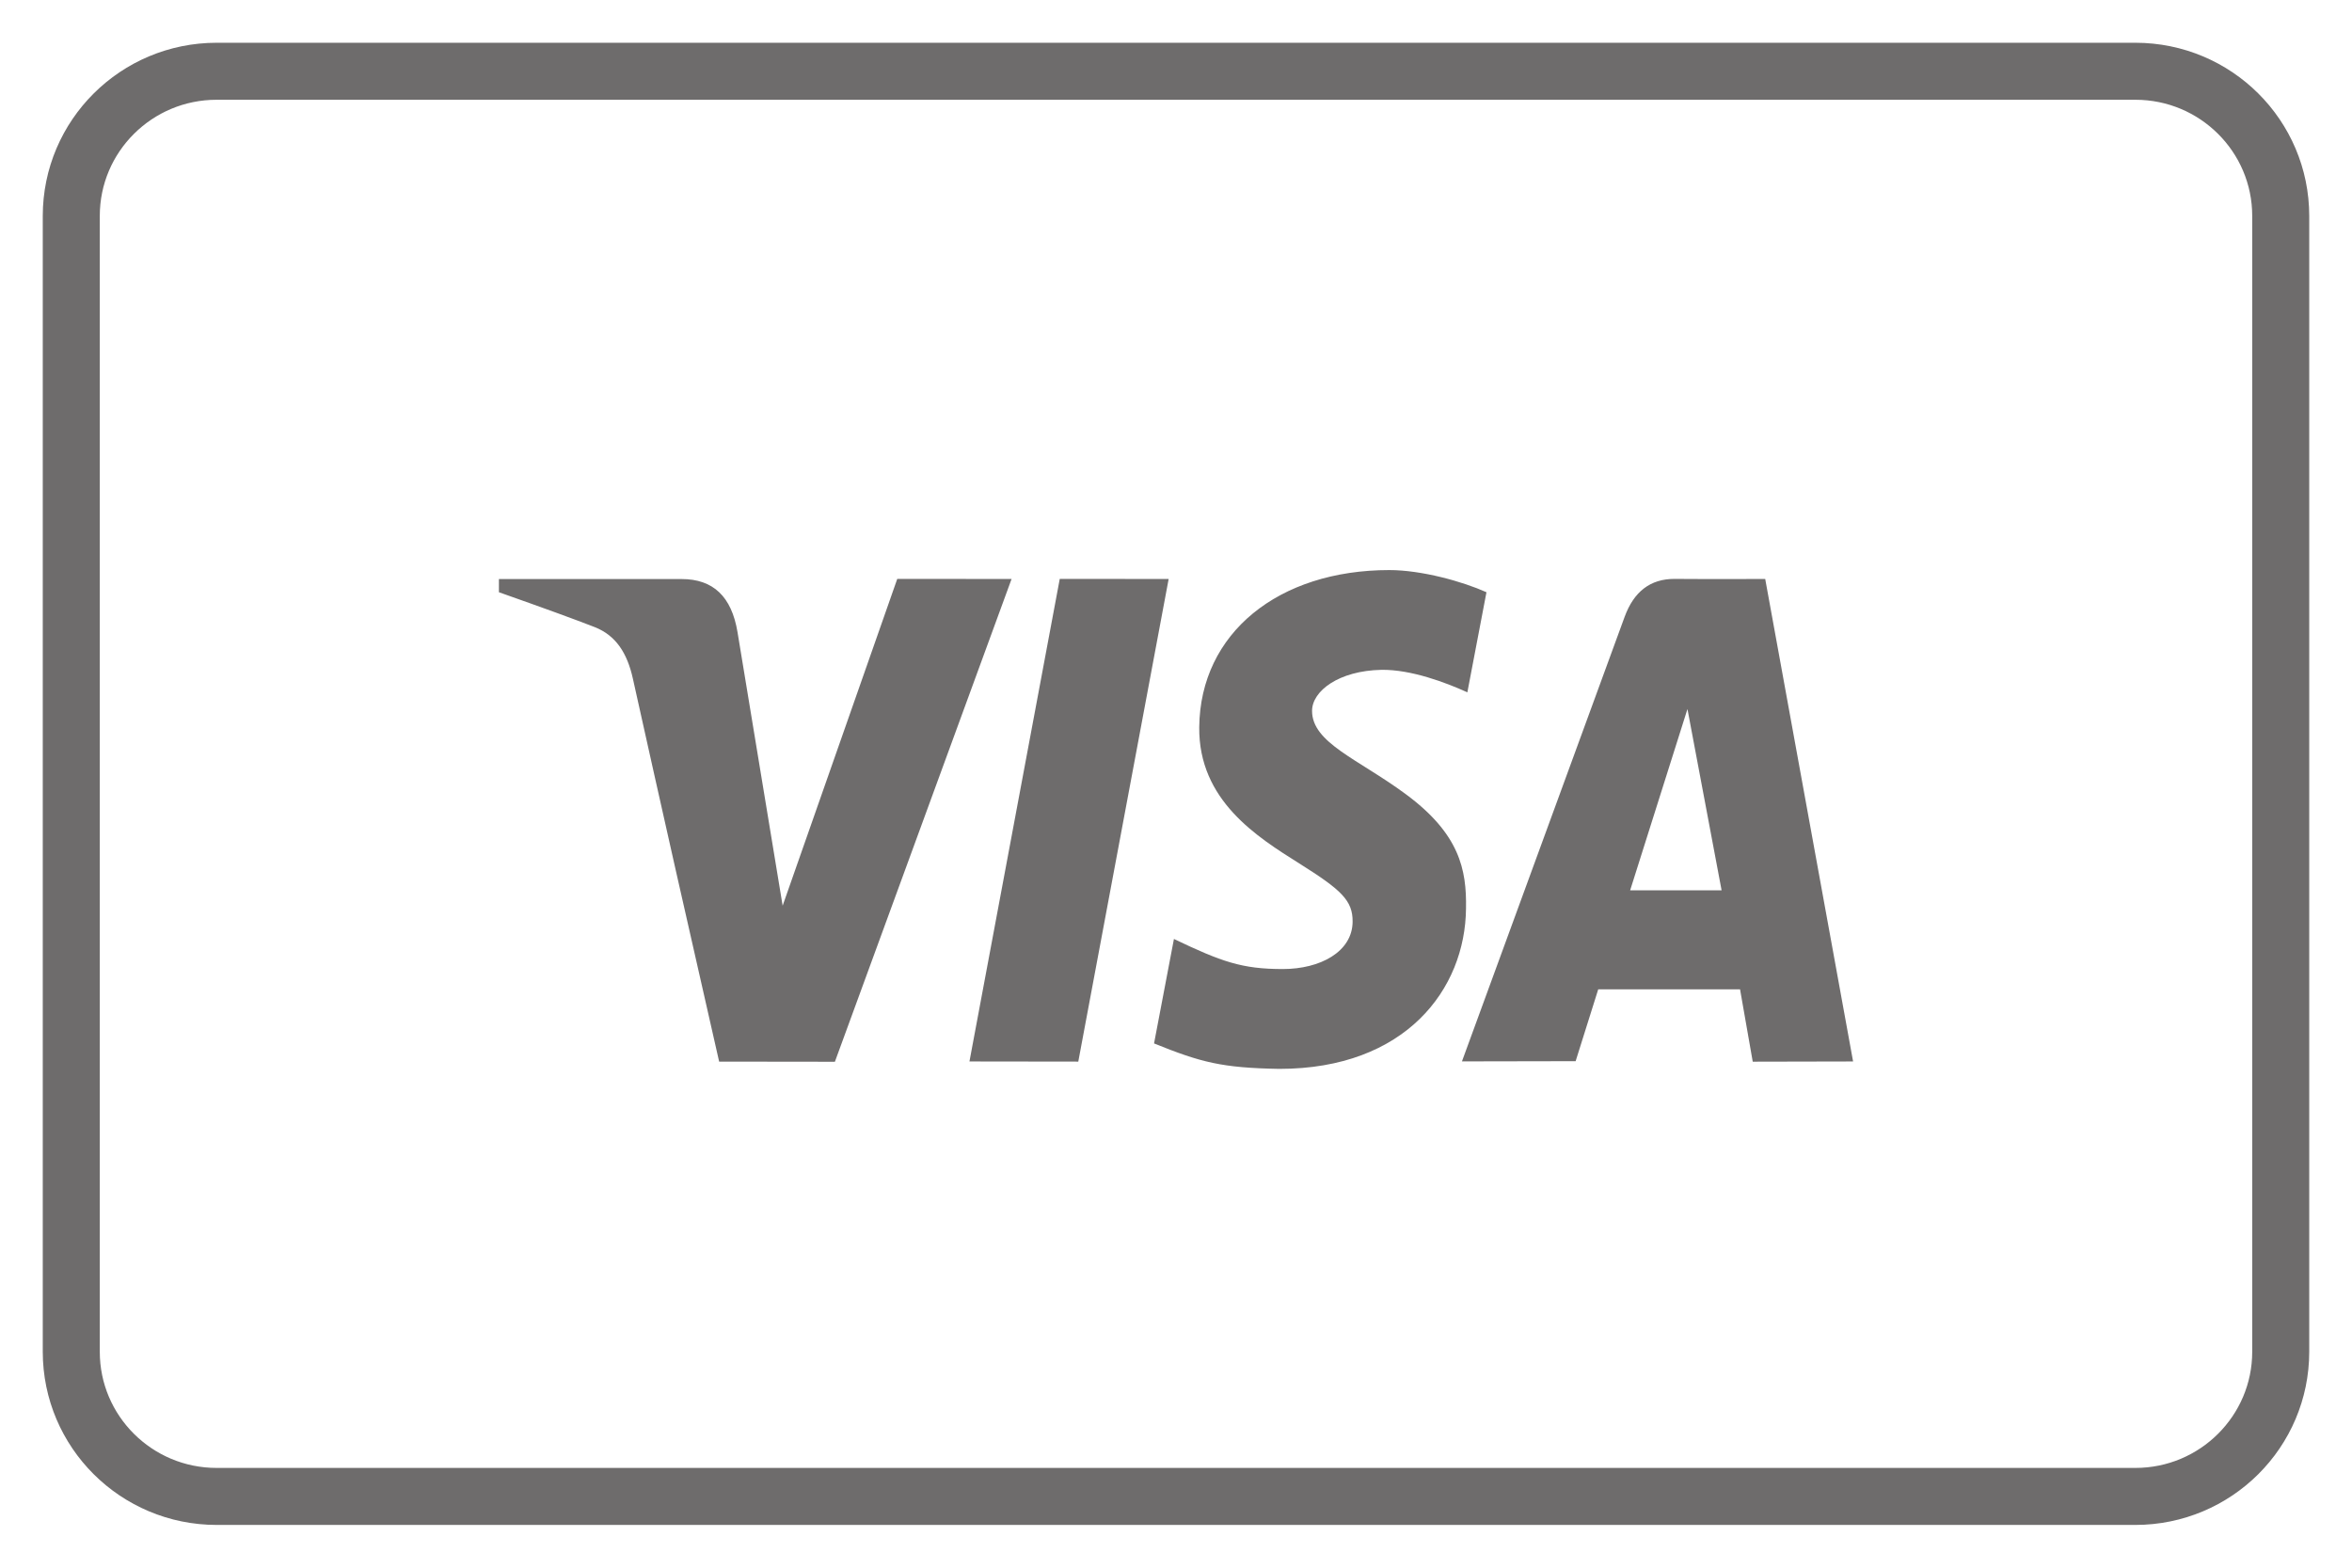 <svg width="33" height="22" viewBox="0 0 33 22" fill="none" xmlns="http://www.w3.org/2000/svg">
<path d="M24.592 14.899L24.414 13.884H22.424L22.107 14.892L20.512 14.895C21.272 12.814 22.033 10.734 22.795 8.655C22.925 8.302 23.155 8.123 23.495 8.124C23.755 8.127 24.178 8.127 24.767 8.125L26 14.896L24.592 14.899ZM22.872 12.494H24.155L23.676 9.95L22.872 12.494ZM12.589 8.124L14.193 8.125L11.714 14.9L10.09 14.898C9.682 13.109 9.278 11.318 8.88 9.525C8.801 9.168 8.644 8.918 8.343 8.8C8.074 8.695 7.627 8.532 7 8.311V8.126H9.563C10.006 8.126 10.265 8.371 10.348 8.872C10.432 9.375 10.643 10.654 10.981 12.71L12.589 8.124ZM16.397 8.125L15.129 14.898L13.602 14.896L14.869 8.124L16.397 8.125ZM19.492 8C19.949 8 20.525 8.162 20.856 8.311L20.588 9.716C20.289 9.579 19.797 9.394 19.383 9.4C18.781 9.412 18.409 9.699 18.409 9.976C18.409 10.425 19.055 10.651 19.72 11.142C20.479 11.701 20.579 12.204 20.569 12.749C20.559 13.882 19.72 15 17.95 15C17.142 14.986 16.851 14.909 16.192 14.643L16.471 13.177C17.141 13.497 17.425 13.599 17.999 13.599C18.523 13.599 18.974 13.357 18.978 12.936C18.981 12.637 18.82 12.488 18.231 12.118C17.642 11.747 16.815 11.234 16.826 10.204C16.84 8.885 17.936 8 19.493 8H19.492Z" fill="#6E6C6C"/>
<path d="M29.96 21H3.04C1.913 21 1 20.091 1 18.969V3.031C1 1.909 1.913 1 3.04 1H29.96C31.087 1 32 1.909 32 3.031V18.969C32 20.09 31.087 21 29.96 21Z" stroke="#6E6C6C" stroke-width="0.8" stroke-miterlimit="10" stroke-linecap="round" stroke-linejoin="round"/>
</svg>
